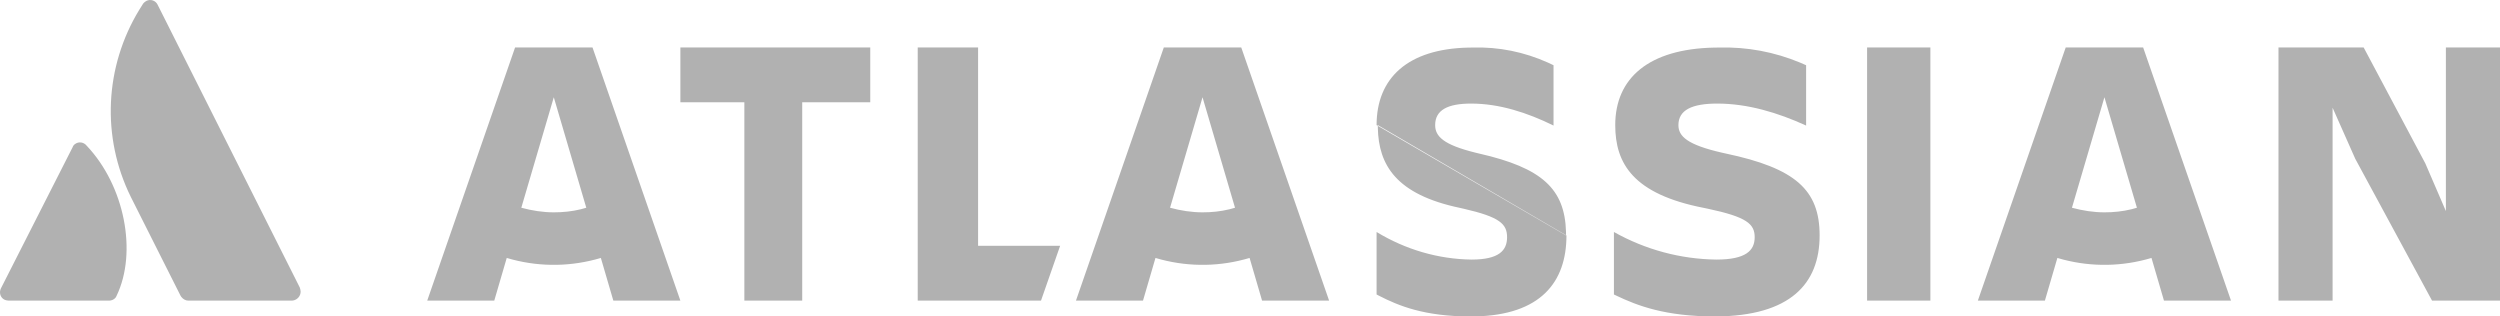<svg width="158" height="20" viewBox="0 0 158 20" fill="none" xmlns="http://www.w3.org/2000/svg">
<path fill-rule="evenodd" clip-rule="evenodd" d="M9.254 0.056C9.514 -0.073 9.826 0.03 9.956 0.288L18.948 18.174C18.974 18.252 19 18.355 19 18.432C19 18.711 18.79 18.948 18.52 18.992L18.428 19H11.905C11.727 19 11.568 18.905 11.46 18.764L11.411 18.69L8.267 12.444C6.397 8.655 6.615 4.208 8.802 0.619L8.994 0.314C9.046 0.21 9.124 0.133 9.254 0.056ZM92.794 3.008L93.077 3.005C94.713 2.955 96.326 3.28 97.836 3.959L98.183 4.122V7.935C96.523 7.118 94.762 6.546 92.975 6.546C91.494 6.546 90.702 6.954 90.702 7.907C90.702 8.616 91.223 9.147 93.245 9.647L93.485 9.705C97.443 10.608 98.901 11.925 98.972 14.666L98.974 14.864L87.077 7.907L87.077 7.952L87 7.907C87 4.93 88.971 3.094 92.794 3.008ZM87.077 7.952L87.079 8.084C87.129 10.425 88.224 12.286 92.26 13.137L92.509 13.193C94.771 13.712 95.247 14.147 95.247 14.989C95.247 15.833 94.736 16.405 93 16.405C90.906 16.378 88.838 15.778 87 14.662V18.611L87.152 18.69C88.384 19.322 90.008 20 92.949 20L93.239 19.997C97.342 19.905 99 17.861 99 14.88L98.974 14.864L98.975 14.88L87.077 7.952ZM108.339 3.008L108.638 3.005C110.402 2.955 112.143 3.28 113.772 3.959L114.146 4.122V7.935C112.356 7.118 110.456 6.546 108.528 6.546C106.93 6.546 106.076 6.954 106.076 7.907C106.076 8.617 106.64 9.148 108.828 9.649L109.078 9.705C113.458 10.631 115 11.993 115 14.88C115 17.93 113.155 19.973 108.417 20C105.239 20 103.487 19.32 102.158 18.687L102 18.611V14.662C103.983 15.778 106.214 16.378 108.472 16.405C110.345 16.405 110.896 15.833 110.896 14.989C110.896 14.146 110.381 13.711 107.934 13.191L107.674 13.137C103.212 12.265 102.083 10.331 102.083 7.907C102.083 4.928 104.211 3.092 108.339 3.008ZM5.473 9.203C5.297 8.98 4.969 8.931 4.742 9.104C4.666 9.154 4.616 9.228 4.591 9.302L0.054 18.233L0.02 18.325C-0.048 18.574 0.059 18.841 0.306 18.951C0.381 18.975 0.457 19 0.558 19H6.885L6.971 18.994C7.141 18.97 7.299 18.873 7.364 18.703C8.7 15.932 7.868 11.726 5.473 9.203ZM153.28 10.326L149.383 3H144V19H147.42V6.808L148.852 10.035L153.705 19H158V3H154.58V13.341L153.28 10.326ZM122 3V19H118V3H122ZM61.815 15.536V3H58V19H65.791L67 15.536H61.815ZM55 3V6.464H50.7V19H47.043V6.464H43V3H55ZM43 19L37.447 3H32.553L27 19H31.237L32.026 16.302L32.393 16.405C34.23 16.882 36.148 16.848 37.974 16.302L38.763 19H43ZM78.447 3L84 19H79.763L78.974 16.302C77.148 16.848 75.23 16.882 73.393 16.405L73.026 16.302L72.237 19H68L73.553 3H78.447ZM141 19L135.447 3H130.553L125 19H129.237L130.026 16.302L130.393 16.405C132.23 16.882 134.148 16.848 135.974 16.302L136.763 19H141ZM32.947 13.129L35 6.147L37.053 13.129L36.711 13.224C36.14 13.365 35.57 13.42 35 13.42C34.316 13.42 33.632 13.314 32.947 13.129ZM76 6.147L73.947 13.129C74.632 13.314 75.316 13.42 76 13.42C76.57 13.42 77.14 13.365 77.71 13.224L78.053 13.129L76 6.147ZM130.947 13.129L133 6.147L135.053 13.129L134.711 13.224C134.14 13.365 133.57 13.42 133 13.42C132.316 13.42 131.632 13.314 130.947 13.129Z" fill="#B1B1B1"/>
</svg>
